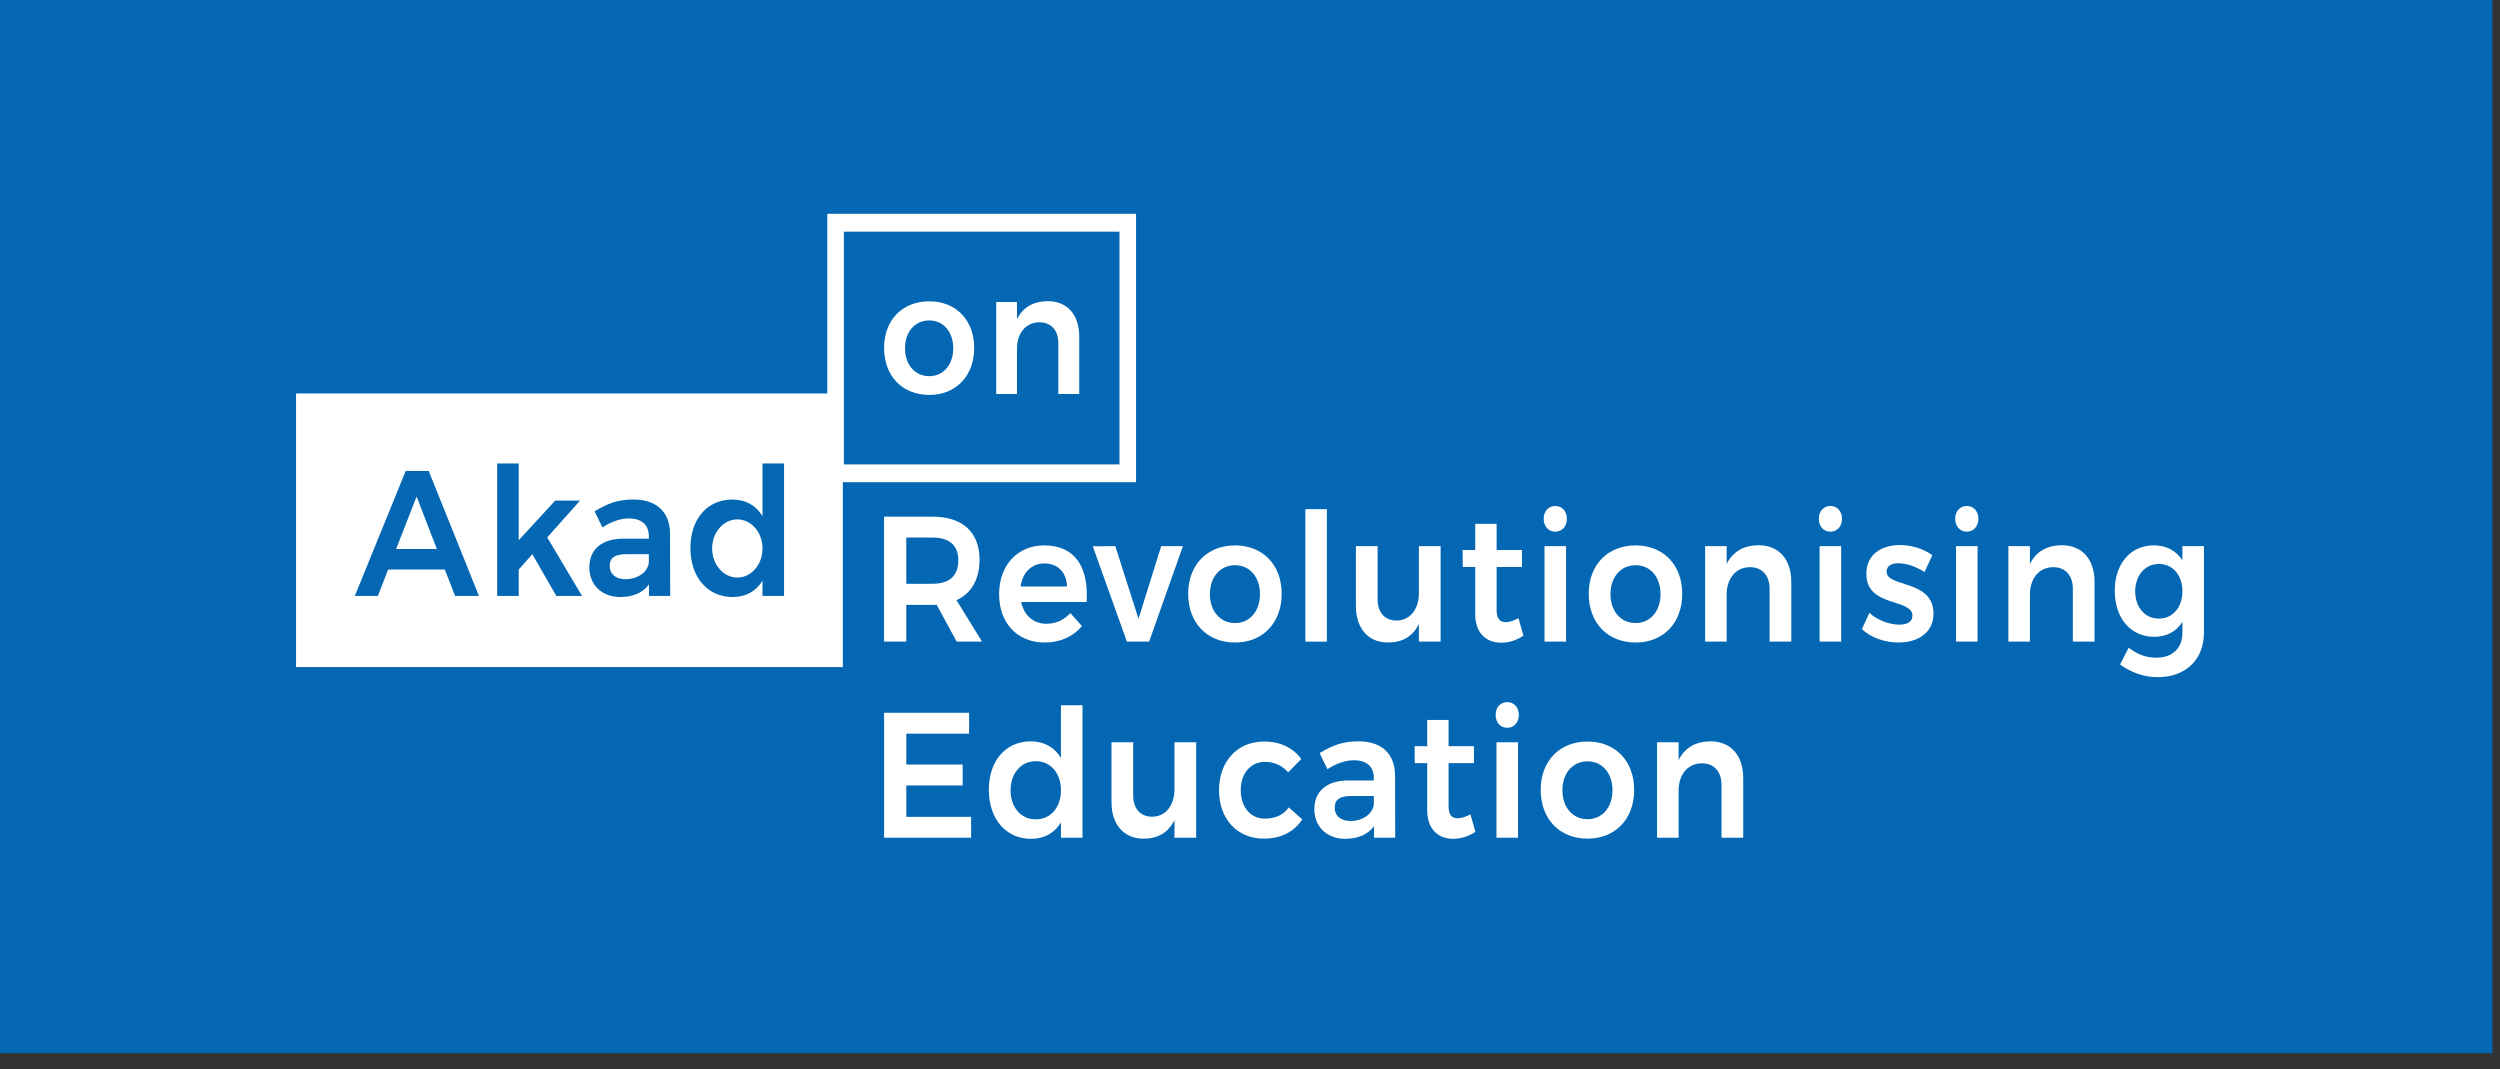 <svg width="152" height="65" viewBox="0 0 152 65" fill="none" xmlns="http://www.w3.org/2000/svg">
<rect x="0" y="0" width="152" height="65" fill="#333333" stroke="none"/>
<rect width="151.541" height="64.031" fill="#0367B4"/>
<g clip-path="url(#clip0_827_130)">
<path d="M58.166 39.011L56.947 36.764C56.866 36.775 56.785 36.775 56.695 36.775H55.102V39.011H53.752V31.413H56.695C58.518 31.413 59.556 32.357 59.556 34.029C59.556 35.223 59.062 36.08 58.156 36.492L59.708 39.011H58.166ZM55.102 35.494H56.695C57.702 35.494 58.266 35.027 58.266 34.072C58.266 33.139 57.702 32.683 56.695 32.683H55.102V35.494Z" fill="white"/>
<path d="M66.066 36.601H62.086C62.258 37.426 62.842 37.926 63.628 37.926C64.182 37.926 64.697 37.698 65.079 37.275L65.784 38.068C65.251 38.698 64.465 39.066 63.517 39.066C61.844 39.066 60.746 37.872 60.746 36.124C60.746 34.356 61.875 33.161 63.487 33.161C65.381 33.161 66.197 34.495 66.066 36.601ZM64.877 35.657C64.847 34.8 64.313 34.257 63.496 34.257C62.721 34.257 62.176 34.8 62.055 35.657H64.877Z" fill="white"/>
<path d="M67.809 33.204L69.221 37.621L70.601 33.204H71.922L69.867 39.011H68.516L66.441 33.215L67.809 33.204Z" fill="white"/>
<path d="M77.926 36.102C77.926 37.871 76.778 39.066 75.094 39.066C73.391 39.066 72.242 37.872 72.242 36.102C72.242 34.344 73.391 33.161 75.094 33.161C76.778 33.161 77.926 34.344 77.926 36.102ZM73.563 36.123C73.563 37.165 74.188 37.882 75.095 37.882C75.982 37.882 76.606 37.165 76.606 36.123C76.606 35.081 75.982 34.364 75.095 34.364C74.188 34.366 73.563 35.081 73.563 36.123Z" fill="white"/>
<path d="M80.676 30.957V39.011H79.366V30.957H80.676Z" fill="white"/>
<path d="M87.589 33.204V39.011H86.269V37.936C85.896 38.706 85.251 39.065 84.394 39.065C83.184 39.065 82.439 38.207 82.439 36.84V33.204H83.758V36.428C83.758 37.242 84.192 37.73 84.917 37.73C85.763 37.719 86.268 37.002 86.268 36.069V33.204H87.589Z" fill="white"/>
<path d="M92.626 38.653C92.213 38.924 91.75 39.076 91.276 39.076C90.4 39.076 89.695 38.533 89.695 37.339V34.473H88.938L88.928 33.442H89.694V31.846H90.994V33.442H92.536V34.473H90.994V37.089C90.994 37.643 91.205 37.827 91.558 37.827C91.779 37.827 92.031 37.74 92.323 37.588L92.626 38.653Z" fill="white"/>
<path d="M95.267 31.544C95.267 32 94.975 32.325 94.561 32.325C94.148 32.325 93.856 32 93.856 31.544C93.856 31.088 94.148 30.762 94.561 30.762C94.975 30.761 95.267 31.088 95.267 31.544ZM95.217 33.204V39.011H93.906V33.204H95.217Z" fill="white"/>
<path d="M102.28 36.102C102.28 37.871 101.131 39.066 99.448 39.066C97.745 39.066 96.595 37.872 96.595 36.102C96.595 34.344 97.745 33.161 99.448 33.161C101.132 33.161 102.28 34.344 102.28 36.102ZM97.917 36.123C97.917 37.165 98.541 37.882 99.449 37.882C100.336 37.882 100.96 37.165 100.96 36.123C100.96 35.081 100.336 34.364 99.449 34.364C98.541 34.366 97.917 35.081 97.917 36.123Z" fill="white"/>
<path d="M108.91 35.386V39.011H107.591V35.798C107.591 34.983 107.137 34.484 106.391 34.484C105.505 34.495 104.981 35.201 104.981 36.156V39.011H103.671V33.204H104.981V34.288C105.364 33.518 106.039 33.16 106.916 33.149C108.154 33.15 108.91 34.007 108.91 35.386Z" fill="white"/>
<path d="M111.993 31.544C111.993 32 111.701 32.325 111.288 32.325C110.875 32.325 110.583 32 110.583 31.544C110.583 31.088 110.875 30.762 111.288 30.762C111.701 30.761 111.993 31.088 111.993 31.544ZM111.943 33.204V39.011H110.633V33.204H111.943Z" fill="white"/>
<path d="M115.429 34.246C115.006 34.246 114.704 34.397 114.704 34.756C114.704 35.733 117.556 35.223 117.556 37.306C117.556 38.489 116.578 39.065 115.43 39.065C114.614 39.065 113.768 38.782 113.204 38.25L113.657 37.262C114.151 37.718 114.897 37.979 115.48 37.979C115.933 37.979 116.276 37.816 116.276 37.436C116.276 36.361 113.465 36.947 113.475 34.885C113.475 33.692 114.422 33.138 115.511 33.138C116.216 33.138 116.952 33.365 117.486 33.757L117.012 34.777C116.488 34.441 115.893 34.246 115.429 34.246Z" fill="white"/>
<path d="M120.286 31.544C120.286 32 119.994 32.325 119.581 32.325C119.168 32.325 118.876 32 118.876 31.544C118.876 31.088 119.168 30.762 119.581 30.762C119.994 30.761 120.286 31.088 120.286 31.544ZM120.236 33.204V39.011H118.926V33.204H120.236Z" fill="white"/>
<path d="M127.349 35.386V39.011H126.029V35.798C126.029 34.983 125.576 34.484 124.83 34.484C123.943 34.495 123.419 35.201 123.419 36.156V39.011H122.109V33.204H123.419V34.288C123.802 33.518 124.477 33.16 125.354 33.149C126.594 33.15 127.349 34.007 127.349 35.386Z" fill="white"/>
<path d="M134 33.204V38.457C134 40.118 132.881 41.171 131.178 41.171C130.312 41.171 129.536 40.866 128.9 40.4L129.425 39.38C129.919 39.77 130.463 39.988 131.108 39.988C132.075 39.988 132.69 39.413 132.69 38.49V37.806C132.327 38.392 131.743 38.717 130.976 38.717C129.545 38.717 128.578 37.588 128.578 35.916C128.578 34.278 129.535 33.16 130.936 33.16C131.712 33.149 132.317 33.485 132.69 34.071V33.203H134V33.204ZM132.69 35.95C132.69 34.972 132.105 34.289 131.259 34.289C130.412 34.289 129.828 34.983 129.818 35.95C129.828 36.927 130.403 37.61 131.259 37.61C132.105 37.61 132.69 36.927 132.69 35.95Z" fill="white"/>
<path d="M58.922 43.337V44.607H55.103V46.484H58.529V47.754H55.103V49.664H59.044V50.934H53.753V43.336H58.922V43.337Z" fill="white"/>
<path d="M65.815 42.882V50.936H64.505V50.003C64.122 50.644 63.496 51.001 62.691 51.001C61.149 51.001 60.121 49.785 60.121 48.017C60.121 46.258 61.149 45.075 62.661 45.075C63.487 45.075 64.112 45.434 64.505 46.084V42.882H65.815ZM64.505 48.049C64.505 47.007 63.88 46.28 62.973 46.28C62.076 46.28 61.451 47.017 61.441 48.049C61.451 49.091 62.066 49.817 62.973 49.817C63.88 49.817 64.505 49.091 64.505 48.049Z" fill="white"/>
<path d="M72.727 45.129V50.936H71.407V49.861C71.034 50.632 70.389 50.99 69.533 50.99C68.323 50.99 67.578 50.133 67.578 48.765V45.129H68.897V48.353C68.897 49.168 69.331 49.656 70.056 49.656C70.902 49.645 71.407 48.928 71.407 47.995V45.129H72.727Z" fill="white"/>
<path d="M76.908 46.323C76.042 46.323 75.437 47.017 75.437 48.038C75.437 49.08 76.042 49.774 76.908 49.774C77.533 49.774 78.037 49.547 78.359 49.091L79.176 49.818C78.702 50.556 77.896 50.99 76.838 50.99C75.225 50.99 74.117 49.796 74.117 48.048C74.117 46.28 75.236 45.085 76.858 45.085C77.846 45.085 78.632 45.476 79.116 46.149L78.32 46.964C77.977 46.561 77.503 46.323 76.908 46.323Z" fill="white"/>
<path d="M83.539 50.935V50.23C83.166 50.739 82.561 51 81.796 51C80.637 51 79.912 50.23 79.912 49.198C79.912 48.123 80.648 47.462 81.957 47.451H83.528V47.299C83.528 46.626 83.115 46.224 82.309 46.224C81.805 46.224 81.261 46.409 80.707 46.767L80.233 45.79C81.009 45.322 81.614 45.073 82.602 45.073C84.012 45.073 84.808 45.844 84.819 47.135L84.829 50.934H83.539V50.935ZM83.528 48.917V48.396H82.168C81.473 48.396 81.151 48.603 81.151 49.113C81.151 49.601 81.513 49.916 82.108 49.916C82.863 49.915 83.458 49.481 83.528 48.917Z" fill="white"/>
<path d="M89.706 50.577C89.292 50.848 88.829 51 88.356 51C87.479 51 86.774 50.457 86.774 49.263V46.398H86.017L86.007 45.367H86.773V43.77H88.073V45.367H89.615V46.398H88.073V49.014C88.073 49.568 88.285 49.751 88.637 49.751C88.859 49.751 89.111 49.664 89.403 49.513L89.706 50.577Z" fill="white"/>
<path d="M92.345 43.468C92.345 43.924 92.053 44.25 91.64 44.25C91.226 44.25 90.934 43.924 90.934 43.468C90.934 43.012 91.226 42.687 91.64 42.687C92.053 42.687 92.345 43.012 92.345 43.468ZM92.295 45.129V50.936H90.984V45.129H92.295Z" fill="white"/>
<path d="M99.358 48.027C99.358 49.795 98.209 50.99 96.526 50.99C94.823 50.99 93.675 49.796 93.675 48.027C93.675 46.268 94.823 45.085 96.526 45.085C98.21 45.085 99.358 46.268 99.358 48.027ZM94.995 48.048C94.995 49.091 95.62 49.807 96.527 49.807C97.414 49.807 98.038 49.091 98.038 48.048C98.038 47.007 97.414 46.29 96.527 46.29C95.62 46.29 94.995 47.007 94.995 48.048Z" fill="white"/>
<path d="M105.988 47.31V50.935H104.669V47.722C104.669 46.908 104.216 46.409 103.47 46.409C102.583 46.42 102.059 47.125 102.059 48.081V50.935H100.749V45.128H102.059V46.213C102.442 45.442 103.118 45.084 103.994 45.073C105.233 45.074 105.988 45.931 105.988 47.31Z" fill="white"/>
<path d="M59.23 21.155C59.23 22.86 58.122 24.011 56.501 24.011C54.86 24.011 53.752 22.86 53.752 21.155C53.752 19.461 54.86 18.32 56.501 18.32C58.122 18.321 59.23 19.461 59.23 21.155ZM55.025 21.176C55.025 22.181 55.627 22.87 56.501 22.87C57.355 22.87 57.957 22.18 57.957 21.176C57.957 20.172 57.355 19.482 56.501 19.482C55.627 19.482 55.025 20.172 55.025 21.176Z" fill="white"/>
<path d="M65.618 20.464V23.957H64.347V20.862C64.347 20.077 63.91 19.596 63.191 19.596C62.337 19.606 61.832 20.287 61.832 21.207V23.957H60.57V18.362H61.832V19.407C62.201 18.664 62.852 18.319 63.697 18.309C64.891 18.309 65.618 19.136 65.618 20.464Z" fill="white"/>
<path d="M69.072 29.319H50.299V13H69.072V29.319ZM51.307 28.234H68.064V14.085H51.307V28.234Z" fill="white"/>
<path d="M37.071 34.412C37.071 34.9 37.434 35.215 38.028 35.215C38.784 35.215 39.378 34.781 39.449 34.217V33.696H38.088C37.393 33.695 37.071 33.902 37.071 34.412Z" fill="white"/>
<path d="M24.082 33.381H26.561L25.331 30.19L24.082 33.381Z" fill="white"/>
<path d="M44.83 35.116C45.676 35.116 46.362 34.325 46.362 33.348C46.362 32.371 45.676 31.579 44.83 31.579C43.984 31.579 43.298 32.371 43.298 33.348C43.298 34.325 43.984 35.116 44.83 35.116Z" fill="white"/>
<path d="M18 23.922V40.559H51.244V23.922H18ZM27.67 36.234L27.045 34.628H23.599L22.974 36.234H21.573L24.666 28.636H26.067L29.121 36.234H27.67ZM33.826 36.234L32.365 33.695L31.538 34.628V36.234H30.228V28.18H31.538V32.847L33.755 30.438H35.266L33.271 32.674L35.388 36.234H33.826V36.234ZM39.459 36.234V35.529C39.086 36.038 38.481 36.299 37.716 36.299C36.556 36.299 35.832 35.529 35.832 34.497C35.832 33.422 36.568 32.761 37.877 32.75H39.449V32.598C39.449 31.925 39.035 31.523 38.229 31.523C37.725 31.523 37.181 31.708 36.627 32.066L36.153 31.089C36.929 30.622 37.534 30.372 38.521 30.372C39.931 30.372 40.727 31.143 40.737 32.434L40.748 36.233H39.459V36.234ZM47.671 36.234H46.361V35.301C45.978 35.942 45.353 36.299 44.547 36.299C43.005 36.299 41.977 35.083 41.977 33.315C41.977 31.556 43.005 30.373 44.517 30.373C45.343 30.373 45.968 30.732 46.361 31.382V28.18H47.671V36.234Z" fill="white"/>
</g>
<defs>
<clipPath id="clip0_827_130">
<rect width="116" height="38" fill="white" transform="translate(18 13)"/>
</clipPath>
</defs>
</svg>
